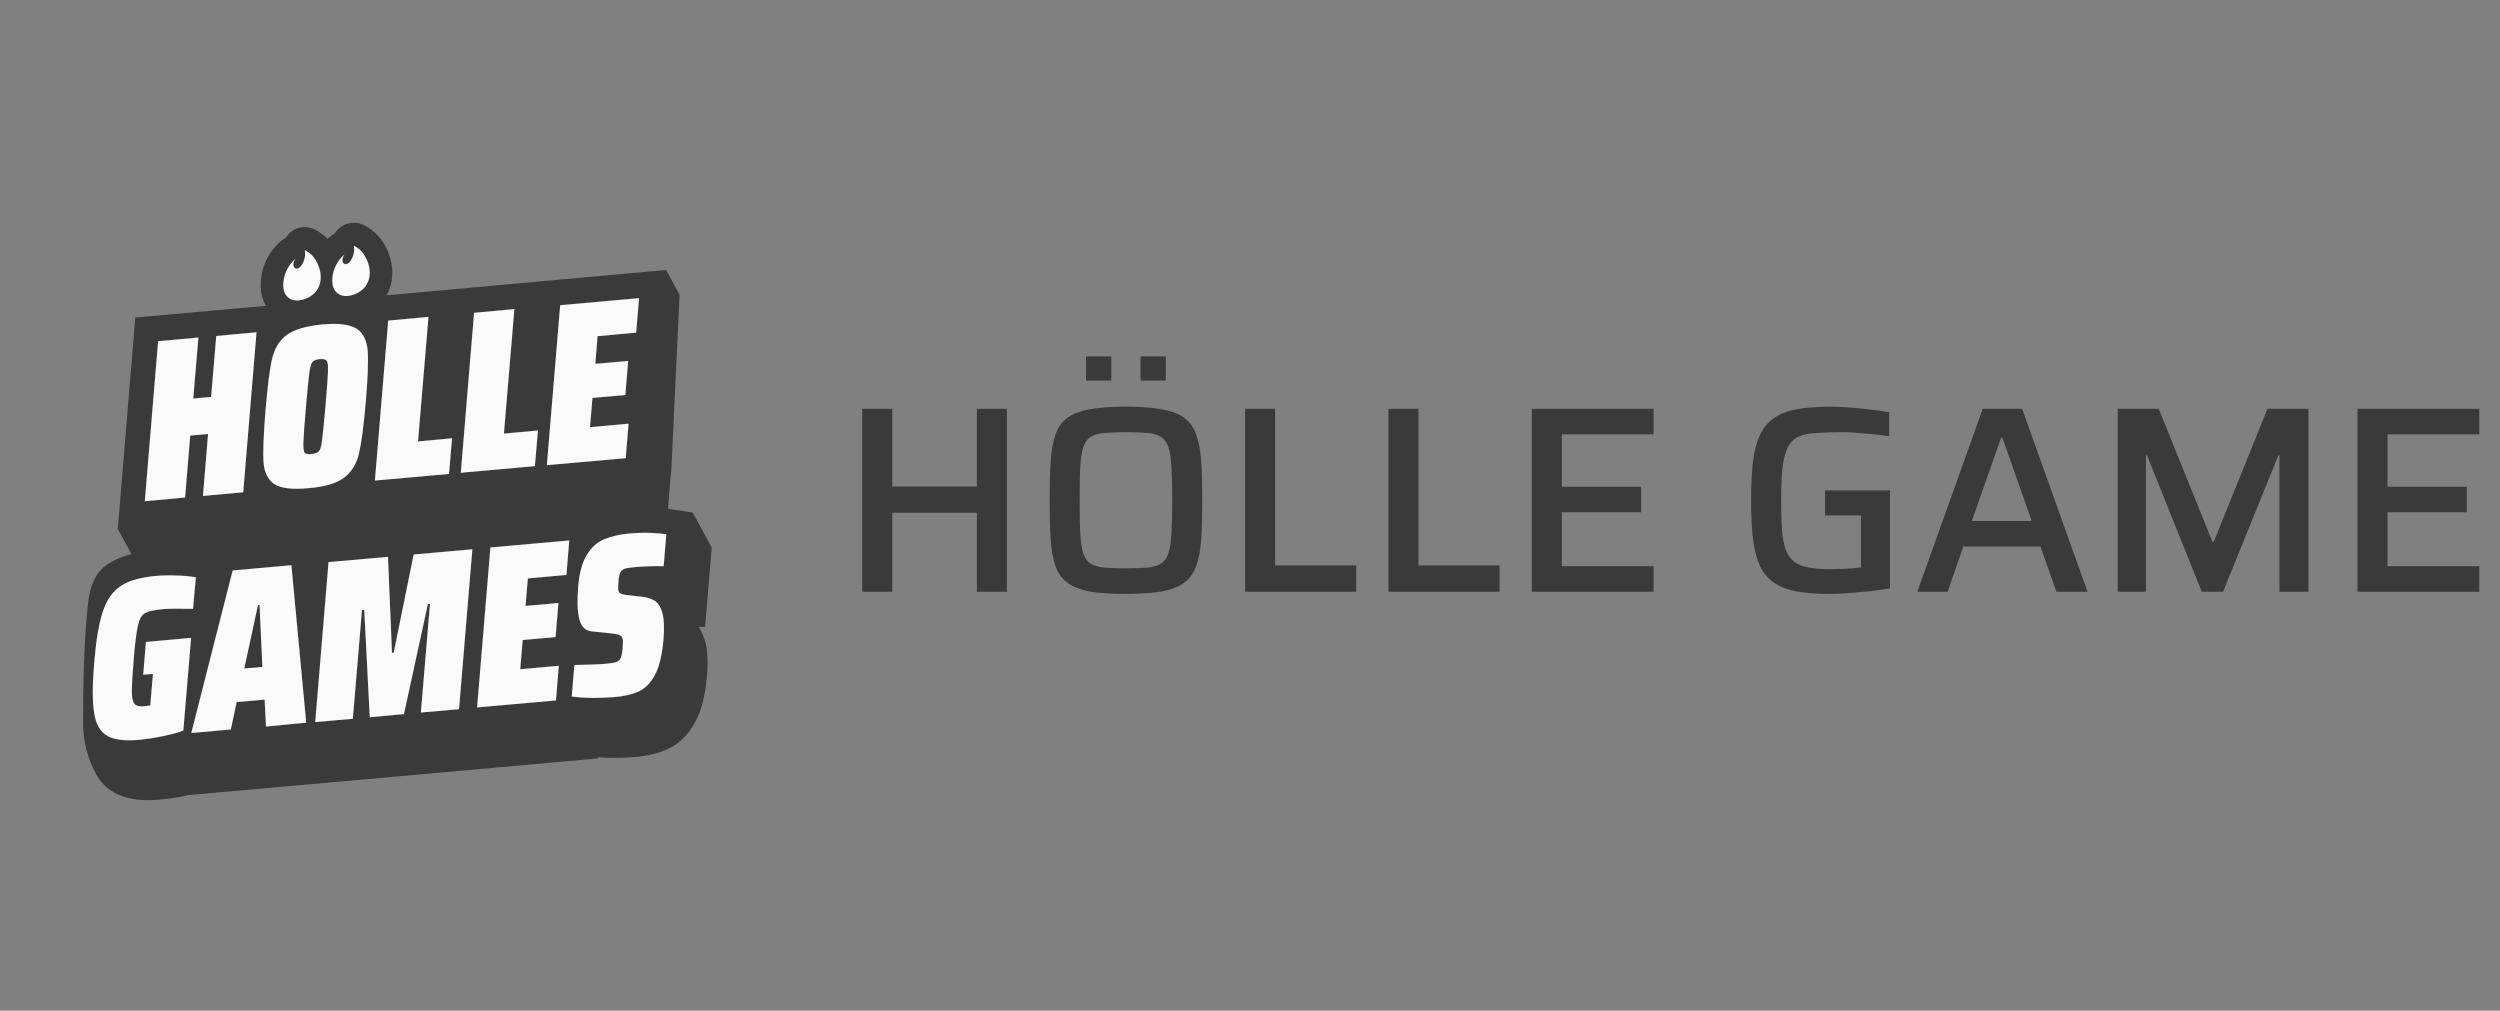 <svg width="188" height="76" viewBox="0 0 188 76" fill="none" xmlns="http://www.w3.org/2000/svg">
<rect x="0" y="0" width="188" height="76" fill="#808080" stroke="none"/>
<path d="M21.477 20.511C21.634 20.101 21.89 19.738 22.22 19.455C22.034 19.705 22.02 19.969 22.134 20.115C22.163 20.146 22.199 20.169 22.239 20.182C22.279 20.195 22.322 20.197 22.363 20.188C22.62 20.144 22.791 19.763 22.834 19.646C22.947 19.384 22.977 19.092 22.92 18.811C23.174 18.929 23.398 19.104 23.577 19.324C24.034 19.895 24.404 21.023 23.806 21.844C23.377 22.445 22.663 22.547 22.62 22.562C22.506 22.592 22.02 22.662 21.663 22.357C21.148 21.917 21.277 21.023 21.477 20.511ZM18.291 37.012L15.262 37.29L15.647 32.63L14.304 32.748L13.919 37.407L10.889 37.686L11.89 25.655L14.919 25.377L14.533 29.963L15.876 29.846L16.262 25.26L19.291 24.981L18.291 37.012ZM27.507 30.212C27.35 32.03 27.178 33.334 26.992 34.111C26.807 34.887 26.436 35.488 25.878 35.913C25.321 36.338 24.435 36.602 23.206 36.704C21.99 36.821 21.12 36.719 20.634 36.396C20.148 36.074 19.877 35.532 19.82 34.77C19.762 34.008 19.82 32.718 19.963 30.887C20.12 29.055 20.277 27.75 20.463 26.974C20.648 26.198 21.006 25.596 21.563 25.186C22.12 24.776 23.006 24.512 24.235 24.395C25.464 24.278 26.321 24.395 26.821 24.717C27.308 25.04 27.578 25.582 27.648 26.344C27.706 27.105 27.664 28.395 27.506 30.211L27.507 30.212ZM27.493 21.508C27.064 22.107 26.35 22.212 26.307 22.226C26.192 22.256 25.707 22.329 25.349 22.021C24.835 21.581 24.963 20.688 25.163 20.175C25.321 19.765 25.577 19.402 25.907 19.12C25.735 19.37 25.707 19.647 25.821 19.78C25.85 19.811 25.886 19.834 25.926 19.846C25.966 19.859 26.009 19.861 26.05 19.853C26.307 19.809 26.478 19.428 26.521 19.311C26.634 19.048 26.664 18.756 26.607 18.475C26.861 18.593 27.085 18.769 27.264 18.988C27.721 19.558 28.092 20.687 27.492 21.507L27.493 21.508ZM33.765 35.635L28.193 36.133L29.193 24.102L32.222 23.824L31.436 33.188L33.994 32.953L33.765 35.635ZM40.224 35.048L34.651 35.547L35.651 23.516L38.681 23.238L37.895 32.601L40.452 32.367L40.224 35.048ZM47.84 25.01L44.939 25.274L44.767 27.355L47.239 27.135L47.025 29.7L44.553 29.919L44.368 32.118L47.268 31.854L47.054 34.448L41.124 34.975L42.126 22.944L48.055 22.416L47.84 25.01Z" fill="#3A3A3A"/>
<path fill-rule="evenodd" clip-rule="evenodd" d="M51.104 22.167L50.095 20.304L40.721 21.152L33.934 21.768L29.076 22.207C29.876 20.756 29.462 18.983 28.562 17.884C28.228 17.471 27.808 17.141 27.333 16.917C27.048 16.779 26.732 16.725 26.419 16.761C26.106 16.797 25.809 16.922 25.561 17.122C25.407 17.243 25.277 17.392 25.176 17.562C25.041 17.626 24.915 17.71 24.804 17.811C24.747 17.855 24.69 17.911 24.633 17.957C24.341 17.661 24.003 17.419 23.632 17.239C23.35 17.102 23.035 17.048 22.725 17.084C22.414 17.12 22.12 17.245 21.875 17.444C21.721 17.565 21.59 17.714 21.489 17.884C21.354 17.948 21.229 18.032 21.118 18.133C20.575 18.602 20.153 19.201 19.889 19.877C19.548 20.771 19.431 22.031 20.003 22.998L10.173 23.878L8.859 39.777L10.289 42.415L21.433 41.417L21.476 40.875C22.091 41.167 22.833 41.3 23.762 41.3C24.091 41.3 24.434 41.285 24.805 41.256C25.934 41.153 26.848 40.933 27.592 40.581L27.563 40.86L36.493 40.054L40.494 39.702L50.182 38.838L50.498 35.08L51.104 22.167ZM22.22 19.455C21.89 19.738 21.634 20.101 21.477 20.511C21.277 21.023 21.148 21.917 21.663 22.357C22.02 22.662 22.506 22.592 22.62 22.562C22.663 22.547 23.377 22.445 23.806 21.844C24.404 21.023 24.034 19.895 23.577 19.324C23.398 19.104 23.174 18.929 22.92 18.811C22.977 19.092 22.947 19.384 22.834 19.646C22.791 19.763 22.62 20.144 22.363 20.188C22.322 20.197 22.279 20.195 22.239 20.182C22.199 20.169 22.163 20.146 22.134 20.115C22.02 19.969 22.034 19.705 22.22 19.455ZM15.262 37.29L18.291 37.012L19.291 24.981L16.262 25.26L15.876 29.846L14.533 29.963L14.919 25.377L11.89 25.655L10.889 37.686L13.919 37.407L14.304 32.748L15.647 32.63L15.262 37.29ZM26.992 34.111C27.178 33.334 27.35 32.03 27.507 30.212L27.506 30.211C27.664 28.395 27.706 27.105 27.648 26.344C27.578 25.582 27.308 25.04 26.821 24.717C26.321 24.395 25.464 24.278 24.235 24.395C23.006 24.512 22.12 24.776 21.563 25.186C21.006 25.596 20.648 26.198 20.463 26.974C20.277 27.75 20.12 29.055 19.963 30.887C19.82 32.718 19.762 34.008 19.82 34.77C19.877 35.532 20.148 36.074 20.634 36.396C21.12 36.719 21.99 36.821 23.206 36.704C24.435 36.602 25.321 36.338 25.878 35.913C26.436 35.488 26.807 34.887 26.992 34.111ZM26.307 22.226C26.35 22.212 27.064 22.107 27.493 21.508L27.492 21.507C28.092 20.687 27.721 19.558 27.264 18.988C27.085 18.769 26.861 18.593 26.607 18.475C26.664 18.756 26.634 19.048 26.521 19.311C26.478 19.428 26.307 19.809 26.05 19.853C26.009 19.861 25.966 19.859 25.926 19.846C25.886 19.834 25.85 19.811 25.821 19.78C25.707 19.647 25.735 19.37 25.907 19.12C25.577 19.402 25.321 19.765 25.163 20.175C24.963 20.688 24.835 21.581 25.349 22.021C25.707 22.329 26.192 22.256 26.307 22.226ZM28.193 36.133L33.765 35.635L33.994 32.953L31.436 33.188L32.222 23.824L29.193 24.102L28.193 36.133ZM34.651 35.547L40.224 35.048L40.452 32.367L37.895 32.601L38.681 23.238L35.651 23.516L34.651 35.547ZM44.939 25.274L47.84 25.01L48.055 22.416L42.126 22.944L41.124 34.975L47.054 34.448L47.268 31.854L44.368 32.118L44.553 29.919L47.025 29.7L47.239 27.135L44.767 27.355L44.939 25.274Z" fill="#3A3A3A"/>
<path d="M21.477 20.516C21.634 20.106 21.89 19.744 22.22 19.461C22.034 19.711 22.02 19.975 22.134 20.121C22.163 20.152 22.199 20.175 22.239 20.188C22.279 20.201 22.322 20.203 22.363 20.194C22.62 20.15 22.791 19.769 22.834 19.652C22.947 19.39 22.977 19.098 22.92 18.817C23.174 18.935 23.398 19.11 23.577 19.329C24.034 19.901 24.404 21.029 23.806 21.85C23.377 22.451 22.663 22.553 22.62 22.568C22.506 22.598 22.02 22.668 21.663 22.363C21.148 21.923 21.277 21.029 21.477 20.516ZM18.291 37.018L15.262 37.296L15.647 32.636L14.304 32.754L13.919 37.413L10.889 37.692L11.89 25.661L14.919 25.383L14.533 29.969L15.876 29.852L16.262 25.265L19.291 24.987L18.291 37.018ZM27.507 30.218C27.35 32.036 27.178 33.34 26.992 34.116C26.807 34.893 26.436 35.494 25.878 35.919C25.321 36.344 24.435 36.608 23.206 36.71C21.99 36.827 21.12 36.725 20.634 36.402C20.148 36.079 19.877 35.538 19.82 34.776C19.762 34.014 19.82 32.724 19.963 30.893C20.12 29.061 20.277 27.756 20.463 26.98C20.648 26.204 21.006 25.602 21.563 25.192C22.12 24.782 23.006 24.518 24.235 24.401C25.464 24.284 26.321 24.401 26.821 24.723C27.308 25.046 27.578 25.588 27.648 26.349C27.706 27.111 27.664 28.4 27.506 30.217L27.507 30.218ZM27.493 21.514C27.064 22.113 26.35 22.218 26.307 22.232C26.192 22.261 25.707 22.335 25.349 22.027C24.835 21.587 24.963 20.693 25.163 20.181C25.321 19.771 25.577 19.408 25.907 19.126C25.735 19.375 25.707 19.653 25.821 19.785C25.85 19.817 25.886 19.84 25.926 19.852C25.966 19.865 26.009 19.867 26.05 19.859C26.307 19.814 26.478 19.434 26.521 19.317C26.634 19.054 26.664 18.762 26.607 18.481C26.861 18.599 27.085 18.775 27.264 18.994C27.721 19.564 28.092 20.692 27.492 21.513L27.493 21.514ZM33.765 35.64L28.193 36.139L29.193 24.108L32.222 23.83L31.436 33.194L33.994 32.959L33.765 35.64ZM40.224 35.054L34.651 35.553L35.651 23.522L38.681 23.244L37.895 32.607L40.452 32.373L40.224 35.054ZM47.84 25.016L44.939 25.28L44.767 27.361L47.239 27.141L47.025 29.705L44.553 29.925L44.368 32.123L47.268 31.86L47.054 34.454L41.124 34.981L42.126 22.95L48.055 22.422L47.84 25.016Z" fill="#FAFAFA"/>
<path d="M24.034 27.009C23.762 27.038 23.59 27.111 23.491 27.229C23.391 27.346 23.319 27.624 23.262 28.049C23.205 28.474 23.119 29.339 23.005 30.643C22.89 31.948 22.833 32.812 22.819 33.238C22.805 33.663 22.833 33.926 22.904 34.029C22.976 34.132 23.148 34.175 23.419 34.147C23.705 34.117 23.89 34.044 23.991 33.926C24.091 33.809 24.162 33.531 24.219 33.106C24.277 32.681 24.362 31.816 24.477 30.512C24.591 29.207 24.648 28.343 24.662 27.918C24.676 27.493 24.648 27.229 24.562 27.126C24.477 27.023 24.305 26.98 24.034 27.009Z" fill="#3A3A3A"/>
<path d="M13.786 54.944C13.358 55.105 12.829 55.237 12.215 55.369C11.648 55.486 11.076 55.574 10.5 55.633C9.4 55.735 8.6 55.633 8.071 55.34C7.557 55.046 7.214 54.475 7.085 53.64C6.942 52.804 6.942 51.529 7.085 49.83C7.227 48.13 7.442 46.841 7.743 45.961C8.043 45.082 8.485 44.452 9.1 44.056C9.7 43.66 10.586 43.411 11.743 43.308C12.242 43.267 12.743 43.258 13.243 43.279C13.741 43.287 14.238 43.331 14.729 43.41L14.515 45.785C13.445 45.77 12.729 45.77 12.343 45.799C11.643 45.858 11.171 45.96 10.929 46.092C10.671 46.224 10.5 46.517 10.386 46.986C10.271 47.455 10.157 48.305 10.057 49.55C9.957 50.723 9.914 51.543 9.914 52.012C9.914 52.481 9.985 52.789 10.114 52.935C10.243 53.081 10.471 53.141 10.828 53.111L11.3 53.053L11.5 50.679L10.771 50.737L10.97 48.275L14.371 47.968L13.786 54.944ZM20.002 54.636L19.9 52.615L17.799 52.792L17.356 54.858L14.384 55.121L17.497 42.899L21.913 42.504L23.027 54.344L20.002 54.636ZM34.519 53.332L31.649 53.582L32.335 45.405L32.178 45.419L30.378 53.7L27.806 53.935L27.391 45.861L27.22 45.875L26.534 54.052L23.705 54.302L24.705 42.271L29.177 41.875L29.477 49.099L29.606 49.085L31.107 41.699L35.521 41.304L34.519 53.332ZM42.594 43.236L39.693 43.499L39.521 45.566L41.993 45.346L41.779 47.91L39.307 48.13L39.121 50.328L42.022 50.064L41.808 52.673L35.878 53.2L36.878 41.17L42.808 40.642L42.594 43.236ZM46.495 44.364C46.508 44.496 46.566 44.584 46.652 44.628C46.792 44.69 46.942 44.73 47.095 44.745L48.295 44.877C48.666 44.921 48.981 45.023 49.223 45.17C49.466 45.317 49.666 45.609 49.794 46.035C49.938 46.533 49.966 47.207 49.895 48.071C49.794 49.244 49.58 50.138 49.252 50.753C48.923 51.368 48.509 51.779 48.023 52C47.537 52.222 46.908 52.367 46.151 52.425C45.608 52.469 45.065 52.484 44.48 52.484C43.982 52.478 43.487 52.444 42.994 52.381L43.193 50.007C44.222 49.992 44.993 49.963 45.48 49.919C45.822 49.89 46.08 49.861 46.237 49.819C46.394 49.778 46.508 49.717 46.578 49.629C46.658 49.544 46.712 49.437 46.735 49.321C46.763 49.189 46.792 49.013 46.821 48.779C46.849 48.427 46.849 48.18 46.821 48.046C46.808 47.98 46.779 47.918 46.737 47.867C46.694 47.815 46.639 47.776 46.578 47.753C46.449 47.694 46.22 47.65 45.878 47.621L44.477 47.475C44.02 47.431 43.706 47.123 43.562 46.551C43.419 45.995 43.391 45.189 43.477 44.133C43.562 43.108 43.777 42.316 44.12 41.745C44.463 41.173 44.892 40.778 45.42 40.558C45.949 40.338 46.592 40.177 47.364 40.118C47.895 40.068 48.43 40.054 48.964 40.075C49.45 40.103 49.836 40.133 50.107 40.177L49.906 42.58C49.22 42.563 48.533 42.583 47.849 42.639C47.521 42.668 47.292 42.698 47.135 42.727C47.004 42.747 46.88 42.803 46.777 42.888C46.688 42.971 46.624 43.077 46.592 43.195C46.541 43.377 46.513 43.564 46.506 43.753C46.482 43.955 46.477 44.159 46.493 44.363L46.495 44.364Z" fill="#3A3A3A"/>
<path fill-rule="evenodd" clip-rule="evenodd" d="M52.979 48.1C52.877 47.76 52.733 47.435 52.551 47.133L53.022 47.147L53.522 41.183L52.094 38.545L50.379 38.282C49.934 38.212 49.486 38.167 49.037 38.148C48.417 38.12 47.797 38.135 47.179 38.192C46.279 38.28 45.507 38.442 44.836 38.72L44.85 38.544L37.591 39.189L23.016 40.493L16.043 41.123L15.915 41.636L15.001 41.489C14.436 41.406 13.868 41.357 13.298 41.343C12.669 41.328 12.082 41.328 11.569 41.387C10.097 41.519 8.969 41.855 8.097 42.427V42.427C7.181 43.023 6.771 44.112 6.642 45.197C6.305 48.035 6.234 51.827 6.253 54.517C6.262 55.802 6.603 57.06 7.213 58.191V58.191C7.53 58.784 8.006 59.272 8.585 59.598C9.256 59.979 10.099 60.169 11.142 60.169C11.428 60.169 11.742 60.155 12.071 60.125C12.714 60.064 13.353 59.966 13.985 59.833C14.057 59.818 14.114 59.803 14.185 59.789L26.488 58.691L37.633 57.693L44.948 57.034L44.963 56.946C45.249 56.961 45.547 56.975 45.878 56.99H46.234C46.749 56.99 47.249 56.975 47.72 56.932C48.693 56.843 49.492 56.653 50.178 56.346C51.036 55.964 51.75 55.275 52.279 54.294C52.751 53.446 53.036 52.301 53.164 50.836C53.25 49.738 53.208 48.843 53.007 48.125L52.979 48.1ZM12.215 55.369C12.829 55.237 13.358 55.105 13.786 54.944L14.371 47.968L10.97 48.275L10.771 50.737L11.5 50.679L11.3 53.053L10.828 53.111C10.471 53.141 10.243 53.081 10.114 52.935C9.985 52.789 9.914 52.481 9.914 52.012C9.914 51.543 9.957 50.723 10.057 49.55C10.157 48.305 10.271 47.455 10.386 46.986C10.5 46.517 10.671 46.224 10.929 46.092C11.171 45.96 11.643 45.858 12.343 45.799C12.729 45.77 13.445 45.77 14.515 45.785L14.729 43.41C14.238 43.331 13.741 43.287 13.243 43.279C12.743 43.258 12.242 43.267 11.743 43.308C10.586 43.411 9.7 43.66 9.1 44.056C8.485 44.452 8.043 45.082 7.743 45.961C7.442 46.841 7.227 48.13 7.085 49.83C6.942 51.529 6.942 52.804 7.085 53.64C7.214 54.475 7.557 55.046 8.071 55.34C8.6 55.633 9.4 55.735 10.5 55.633C11.076 55.574 11.648 55.486 12.215 55.369ZM19.9 52.615L20.002 54.636L23.027 54.344L21.913 42.504L17.497 42.899L14.384 55.121L17.356 54.858L17.799 52.792L19.9 52.615ZM31.649 53.582L34.519 53.332L35.521 41.304L31.107 41.699L29.606 49.085L29.477 49.099L29.177 41.875L24.705 42.271L23.705 54.302L26.534 54.052L27.22 45.875L27.391 45.861L27.806 53.935L30.378 53.7L32.178 45.419L32.335 45.405L31.649 53.582ZM39.693 43.499L42.594 43.236L42.808 40.642L36.878 41.17L35.878 53.2L41.808 52.673L42.022 50.064L39.121 50.328L39.307 48.13L41.779 47.91L41.993 45.346L39.521 45.566L39.693 43.499ZM46.652 44.628C46.566 44.584 46.508 44.496 46.495 44.364L46.493 44.363C46.477 44.159 46.482 43.955 46.506 43.753C46.513 43.564 46.541 43.377 46.592 43.195C46.624 43.077 46.688 42.971 46.777 42.888C46.88 42.803 47.004 42.747 47.135 42.727C47.292 42.698 47.521 42.668 47.849 42.639C48.533 42.583 49.22 42.563 49.906 42.58L50.107 40.177C49.836 40.133 49.45 40.103 48.964 40.075C48.43 40.054 47.895 40.068 47.364 40.118C46.592 40.177 45.949 40.338 45.42 40.558C44.892 40.778 44.463 41.173 44.12 41.745C43.777 42.316 43.562 43.108 43.477 44.133C43.391 45.189 43.419 45.995 43.562 46.551C43.706 47.123 44.02 47.431 44.477 47.475L45.878 47.621C46.22 47.65 46.449 47.694 46.578 47.753C46.639 47.776 46.694 47.815 46.737 47.867C46.779 47.918 46.808 47.98 46.821 48.046C46.849 48.18 46.849 48.427 46.821 48.779C46.792 49.013 46.763 49.189 46.735 49.321C46.712 49.437 46.658 49.544 46.578 49.629C46.508 49.717 46.394 49.778 46.237 49.819C46.08 49.861 45.822 49.89 45.48 49.919C44.993 49.963 44.222 49.992 43.193 50.007L42.994 52.381C43.487 52.444 43.982 52.478 44.48 52.484C45.065 52.484 45.608 52.469 46.151 52.425C46.908 52.367 47.537 52.222 48.023 52C48.509 51.779 48.923 51.368 49.252 50.753C49.58 50.138 49.794 49.244 49.895 48.071C49.966 47.207 49.938 46.533 49.794 46.035C49.666 45.609 49.466 45.317 49.223 45.17C48.981 45.023 48.666 44.921 48.295 44.877L47.095 44.745C46.942 44.73 46.792 44.69 46.652 44.628Z" fill="#3A3A3A"/>
<path d="M13.786 54.944C13.358 55.105 12.829 55.237 12.215 55.369C11.648 55.486 11.076 55.574 10.5 55.633C9.4 55.735 8.6 55.633 8.071 55.34C7.557 55.046 7.214 54.475 7.085 53.64C6.942 52.804 6.942 51.529 7.085 49.83C7.227 48.13 7.442 46.841 7.743 45.961C8.043 45.082 8.485 44.452 9.1 44.056C9.7 43.66 10.586 43.411 11.743 43.308C12.242 43.267 12.743 43.258 13.243 43.279C13.741 43.287 14.238 43.331 14.729 43.41L14.515 45.785C13.445 45.77 12.729 45.77 12.343 45.799C11.643 45.858 11.171 45.96 10.929 46.092C10.671 46.224 10.5 46.517 10.386 46.986C10.271 47.455 10.157 48.305 10.057 49.55C9.957 50.723 9.914 51.543 9.914 52.012C9.914 52.481 9.985 52.789 10.114 52.935C10.243 53.081 10.471 53.141 10.828 53.111L11.3 53.053L11.5 50.679L10.771 50.737L10.97 48.275L14.371 47.968L13.786 54.944ZM20.002 54.636L19.9 52.615L17.799 52.792L17.356 54.858L14.384 55.121L17.497 42.899L21.913 42.504L23.027 54.344L20.002 54.636ZM34.519 53.332L31.649 53.582L32.335 45.405L32.178 45.419L30.378 53.7L27.806 53.935L27.391 45.861L27.22 45.875L26.534 54.052L23.705 54.302L24.705 42.271L29.177 41.875L29.477 49.099L29.606 49.085L31.107 41.699L35.521 41.304L34.519 53.332ZM42.594 43.236L39.693 43.499L39.521 45.566L41.993 45.346L41.779 47.91L39.307 48.13L39.121 50.328L42.022 50.064L41.808 52.673L35.878 53.2L36.878 41.17L42.808 40.642L42.594 43.236ZM46.495 44.364C46.508 44.496 46.566 44.584 46.652 44.628C46.792 44.69 46.942 44.73 47.095 44.745L48.295 44.877C48.666 44.921 48.981 45.023 49.223 45.17C49.466 45.317 49.666 45.609 49.794 46.035C49.938 46.533 49.966 47.207 49.895 48.071C49.794 49.244 49.58 50.138 49.252 50.753C48.923 51.368 48.509 51.779 48.023 52C47.537 52.222 46.908 52.367 46.151 52.425C45.608 52.469 45.065 52.484 44.48 52.484C43.982 52.478 43.487 52.444 42.994 52.381L43.193 50.007C44.222 49.992 44.993 49.963 45.48 49.919C45.822 49.89 46.08 49.861 46.237 49.819C46.394 49.778 46.508 49.717 46.578 49.629C46.658 49.544 46.712 49.437 46.735 49.321C46.763 49.189 46.792 49.013 46.821 48.779C46.849 48.427 46.849 48.18 46.821 48.046C46.808 47.98 46.779 47.918 46.737 47.867C46.694 47.815 46.639 47.776 46.578 47.753C46.449 47.694 46.22 47.65 45.878 47.621L44.477 47.475C44.02 47.431 43.706 47.123 43.562 46.551C43.419 45.995 43.391 45.189 43.477 44.133C43.562 43.108 43.777 42.316 44.12 41.745C44.463 41.173 44.892 40.778 45.42 40.558C45.949 40.338 46.592 40.177 47.364 40.118C47.895 40.068 48.43 40.054 48.964 40.075C49.45 40.103 49.836 40.133 50.107 40.177L49.906 42.58C49.22 42.563 48.533 42.583 47.849 42.639C47.521 42.668 47.292 42.698 47.135 42.727C47.004 42.747 46.88 42.803 46.777 42.888C46.688 42.971 46.624 43.077 46.592 43.195C46.541 43.377 46.513 43.564 46.506 43.753C46.482 43.955 46.477 44.159 46.492 44.363L46.495 44.364Z" fill="#FAFAFA"/>
<path d="M19.402 45.507L18.373 50.269L19.731 50.152L19.516 45.492L19.402 45.507Z" fill="#3A3A3A"/>
<path d="M64.84 44.5V30.74H67.1V36.58H73.46V30.74H75.72V44.5H73.46V38.56H67.1V44.5H64.84ZM84.651 44.66C83.557 44.66 82.657 44.6 81.951 44.48C81.244 44.347 80.684 44.127 80.271 43.82C79.857 43.513 79.557 43.093 79.371 42.56C79.184 42.027 79.064 41.36 79.011 40.56C78.957 39.747 78.931 38.767 78.931 37.62C78.931 36.473 78.957 35.5 79.011 34.7C79.064 33.887 79.184 33.213 79.371 32.68C79.557 32.147 79.857 31.727 80.271 31.42C80.684 31.113 81.244 30.9 81.951 30.78C82.657 30.647 83.557 30.58 84.651 30.58C85.744 30.58 86.644 30.647 87.351 30.78C88.071 30.9 88.637 31.113 89.051 31.42C89.464 31.727 89.764 32.147 89.951 32.68C90.151 33.213 90.277 33.887 90.331 34.7C90.384 35.5 90.411 36.473 90.411 37.62C90.411 38.767 90.384 39.747 90.331 40.56C90.277 41.36 90.151 42.027 89.951 42.56C89.764 43.093 89.464 43.513 89.051 43.82C88.637 44.127 88.071 44.347 87.351 44.48C86.644 44.6 85.744 44.66 84.651 44.66ZM84.651 42.74C85.317 42.74 85.864 42.72 86.291 42.68C86.731 42.64 87.071 42.54 87.311 42.38C87.564 42.22 87.751 41.96 87.871 41.6C87.991 41.227 88.064 40.727 88.091 40.1C88.131 39.46 88.151 38.633 88.151 37.62C88.151 36.607 88.131 35.787 88.091 35.16C88.064 34.52 87.991 34.02 87.871 33.66C87.751 33.287 87.564 33.02 87.311 32.86C87.071 32.7 86.731 32.6 86.291 32.56C85.864 32.52 85.317 32.5 84.651 32.5C83.997 32.5 83.457 32.52 83.031 32.56C82.604 32.6 82.264 32.7 82.011 32.86C81.757 33.02 81.571 33.287 81.451 33.66C81.344 34.02 81.271 34.52 81.231 35.16C81.204 35.787 81.191 36.607 81.191 37.62C81.191 38.633 81.204 39.46 81.231 40.1C81.271 40.727 81.344 41.227 81.451 41.6C81.571 41.96 81.757 42.22 82.011 42.38C82.264 42.54 82.604 42.64 83.031 42.68C83.457 42.72 83.997 42.74 84.651 42.74ZM81.671 28.62V26.8H83.571V28.62H81.671ZM85.771 28.62V26.8H87.671V28.62H85.771ZM93.629 44.5V30.74H95.889V42.52H101.989V44.5H93.629ZM104.41 44.5V30.74H106.67V42.52H112.77V44.5H104.41ZM115.192 44.5V30.74H124.352V32.66H117.452V36.6H123.412V38.52H117.452V42.58H124.352V44.5H115.192ZM137.625 44.66C136.638 44.66 135.798 44.6 135.105 44.48C134.425 44.347 133.858 44.127 133.405 43.82C132.951 43.513 132.598 43.093 132.345 42.56C132.105 42.027 131.931 41.36 131.825 40.56C131.731 39.747 131.685 38.767 131.685 37.62C131.685 36.473 131.731 35.5 131.825 34.7C131.931 33.887 132.111 33.213 132.365 32.68C132.618 32.147 132.971 31.727 133.425 31.42C133.878 31.113 134.445 30.9 135.125 30.78C135.818 30.647 136.651 30.58 137.625 30.58C138.065 30.58 138.545 30.6 139.065 30.64C139.598 30.68 140.125 30.733 140.645 30.8C141.165 30.853 141.638 30.92 142.065 31V32.8C141.611 32.733 141.165 32.68 140.725 32.64C140.285 32.6 139.878 32.567 139.505 32.54C139.145 32.513 138.845 32.5 138.605 32.5C137.805 32.5 137.131 32.52 136.585 32.56C136.038 32.587 135.591 32.68 135.245 32.84C134.898 33 134.631 33.267 134.445 33.64C134.258 34 134.125 34.5 134.045 35.14C133.978 35.78 133.945 36.607 133.945 37.62C133.945 38.513 133.965 39.267 134.005 39.88C134.058 40.48 134.158 40.98 134.305 41.38C134.465 41.767 134.678 42.06 134.945 42.26C135.225 42.46 135.585 42.6 136.025 42.68C136.478 42.76 137.031 42.8 137.685 42.8C137.938 42.8 138.205 42.793 138.485 42.78C138.778 42.767 139.051 42.753 139.305 42.74C139.558 42.713 139.771 42.687 139.945 42.66V38.76H137.245V36.88H142.125V44.24C141.671 44.32 141.171 44.393 140.625 44.46C140.091 44.513 139.565 44.56 139.045 44.6C138.525 44.64 138.051 44.66 137.625 44.66ZM144.182 44.5L149.102 30.74H152.062L156.982 44.5H154.642L153.442 41.1H147.642L146.462 44.5H144.182ZM148.282 39.18H152.782L150.582 32.92H150.482L148.282 39.18ZM159.254 44.5V30.74H162.334L166.374 40.74H166.474L170.514 30.74H173.594V44.5H171.414V34.24H171.334L167.174 44.5H165.574L161.454 34.24H161.374V44.5H159.254ZM177.281 44.5V30.74H186.441V32.66H179.541V36.6H185.501V38.52H179.541V42.58H186.441V44.5H177.281Z" fill="#3A3A3A"/>
</svg>
